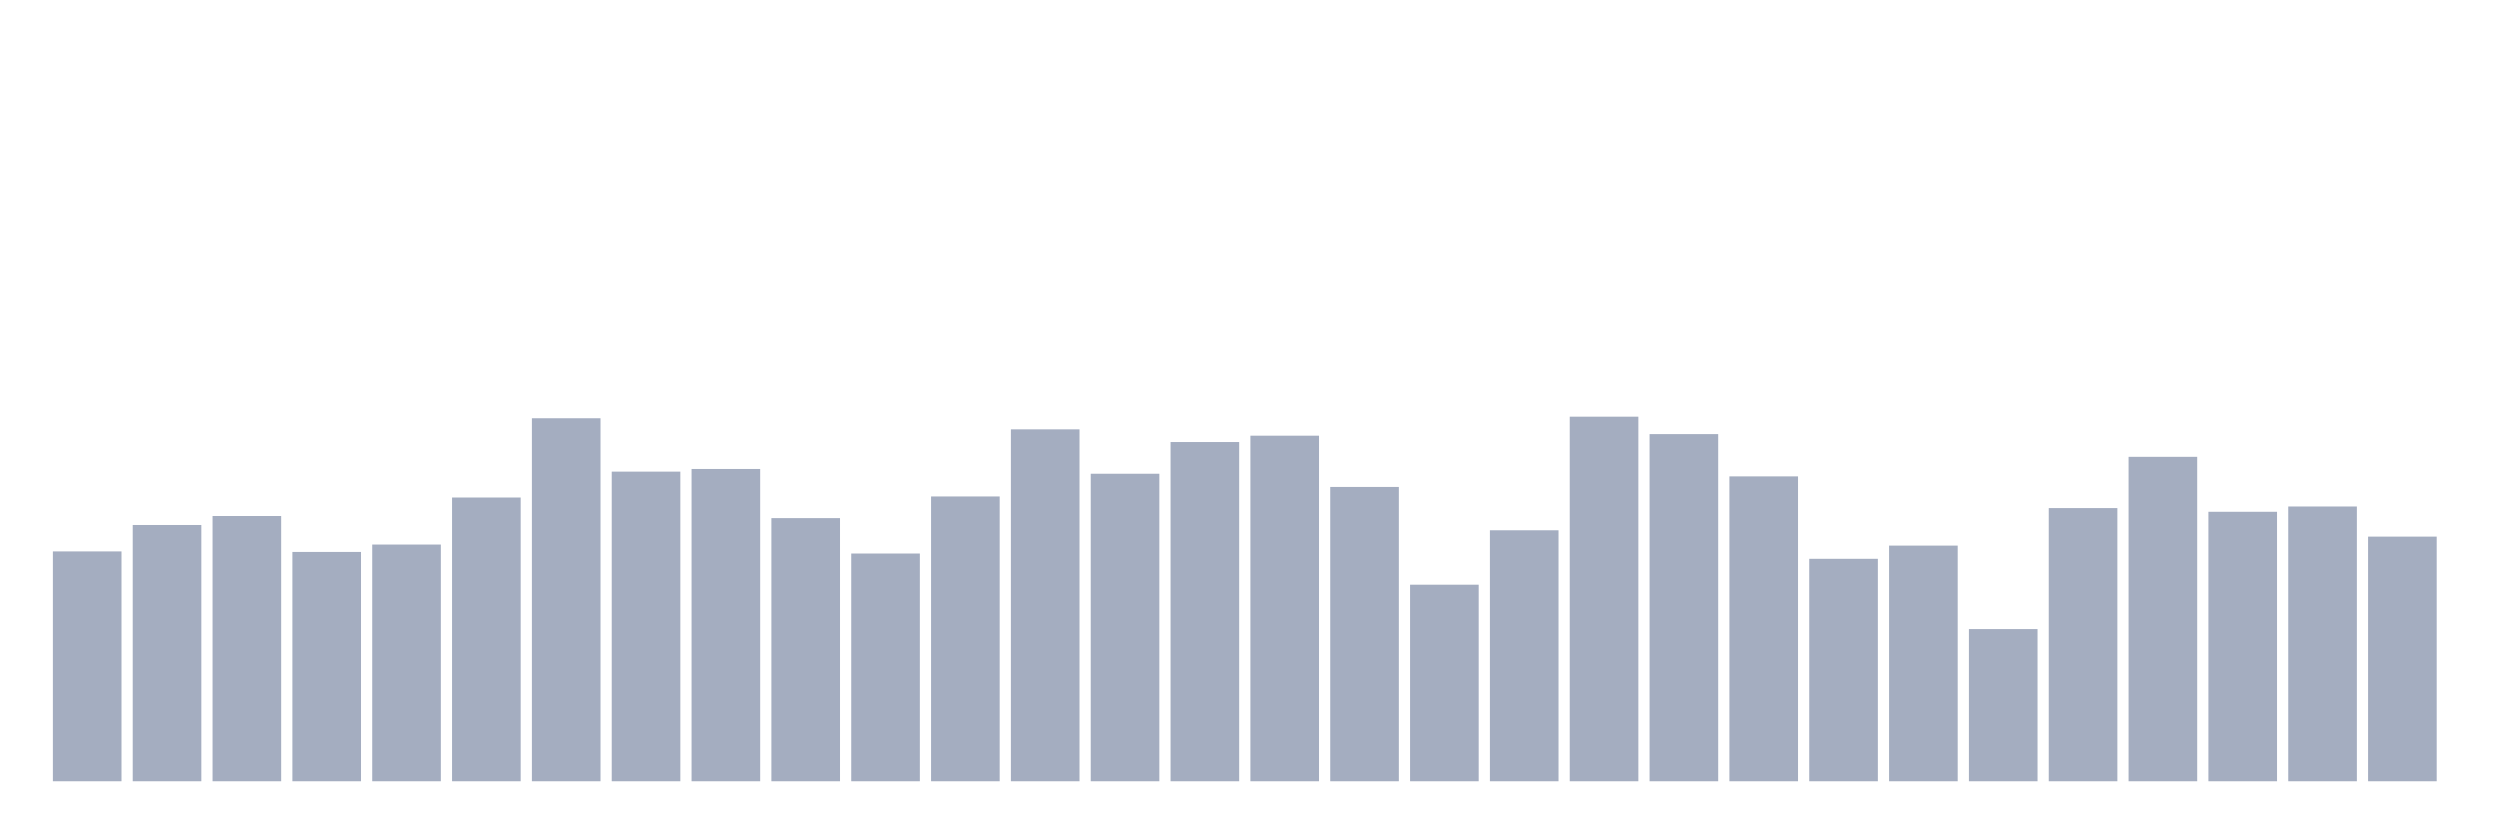 <svg xmlns="http://www.w3.org/2000/svg" viewBox="0 0 480 160"><g transform="translate(10,10)"><rect class="bar" x="0.153" width="13.175" y="95.87" height="44.13" fill="rgb(164,173,192)"></rect><rect class="bar" x="15.482" width="13.175" y="90.797" height="49.203" fill="rgb(164,173,192)"></rect><rect class="bar" x="30.81" width="13.175" y="89.072" height="50.928" fill="rgb(164,173,192)"></rect><rect class="bar" x="46.138" width="13.175" y="95.971" height="44.029" fill="rgb(164,173,192)"></rect><rect class="bar" x="61.466" width="13.175" y="94.551" height="45.449" fill="rgb(164,173,192)"></rect><rect class="bar" x="76.794" width="13.175" y="85.522" height="54.478" fill="rgb(164,173,192)"></rect><rect class="bar" x="92.123" width="13.175" y="70.304" height="69.696" fill="rgb(164,173,192)"></rect><rect class="bar" x="107.451" width="13.175" y="80.551" height="59.449" fill="rgb(164,173,192)"></rect><rect class="bar" x="122.779" width="13.175" y="80.043" height="59.957" fill="rgb(164,173,192)"></rect><rect class="bar" x="138.107" width="13.175" y="89.478" height="50.522" fill="rgb(164,173,192)"></rect><rect class="bar" x="153.436" width="13.175" y="96.275" height="43.725" fill="rgb(164,173,192)"></rect><rect class="bar" x="168.764" width="13.175" y="85.319" height="54.681" fill="rgb(164,173,192)"></rect><rect class="bar" x="184.092" width="13.175" y="72.435" height="67.565" fill="rgb(164,173,192)"></rect><rect class="bar" x="199.42" width="13.175" y="80.957" height="59.043" fill="rgb(164,173,192)"></rect><rect class="bar" x="214.748" width="13.175" y="74.87" height="65.13" fill="rgb(164,173,192)"></rect><rect class="bar" x="230.077" width="13.175" y="73.652" height="66.348" fill="rgb(164,173,192)"></rect><rect class="bar" x="245.405" width="13.175" y="83.493" height="56.507" fill="rgb(164,173,192)"></rect><rect class="bar" x="260.733" width="13.175" y="102.261" height="37.739" fill="rgb(164,173,192)"></rect><rect class="bar" x="276.061" width="13.175" y="91.812" height="48.188" fill="rgb(164,173,192)"></rect><rect class="bar" x="291.39" width="13.175" y="70" height="70" fill="rgb(164,173,192)"></rect><rect class="bar" x="306.718" width="13.175" y="73.348" height="66.652" fill="rgb(164,173,192)"></rect><rect class="bar" x="322.046" width="13.175" y="81.464" height="58.536" fill="rgb(164,173,192)"></rect><rect class="bar" x="337.374" width="13.175" y="97.29" height="42.71" fill="rgb(164,173,192)"></rect><rect class="bar" x="352.702" width="13.175" y="94.754" height="45.246" fill="rgb(164,173,192)"></rect><rect class="bar" x="368.031" width="13.175" y="110.783" height="29.217" fill="rgb(164,173,192)"></rect><rect class="bar" x="383.359" width="13.175" y="87.551" height="52.449" fill="rgb(164,173,192)"></rect><rect class="bar" x="398.687" width="13.175" y="77.71" height="62.29" fill="rgb(164,173,192)"></rect><rect class="bar" x="414.015" width="13.175" y="88.261" height="51.739" fill="rgb(164,173,192)"></rect><rect class="bar" x="429.344" width="13.175" y="87.246" height="52.754" fill="rgb(164,173,192)"></rect><rect class="bar" x="444.672" width="13.175" y="93.029" height="46.971" fill="rgb(164,173,192)"></rect></g></svg>